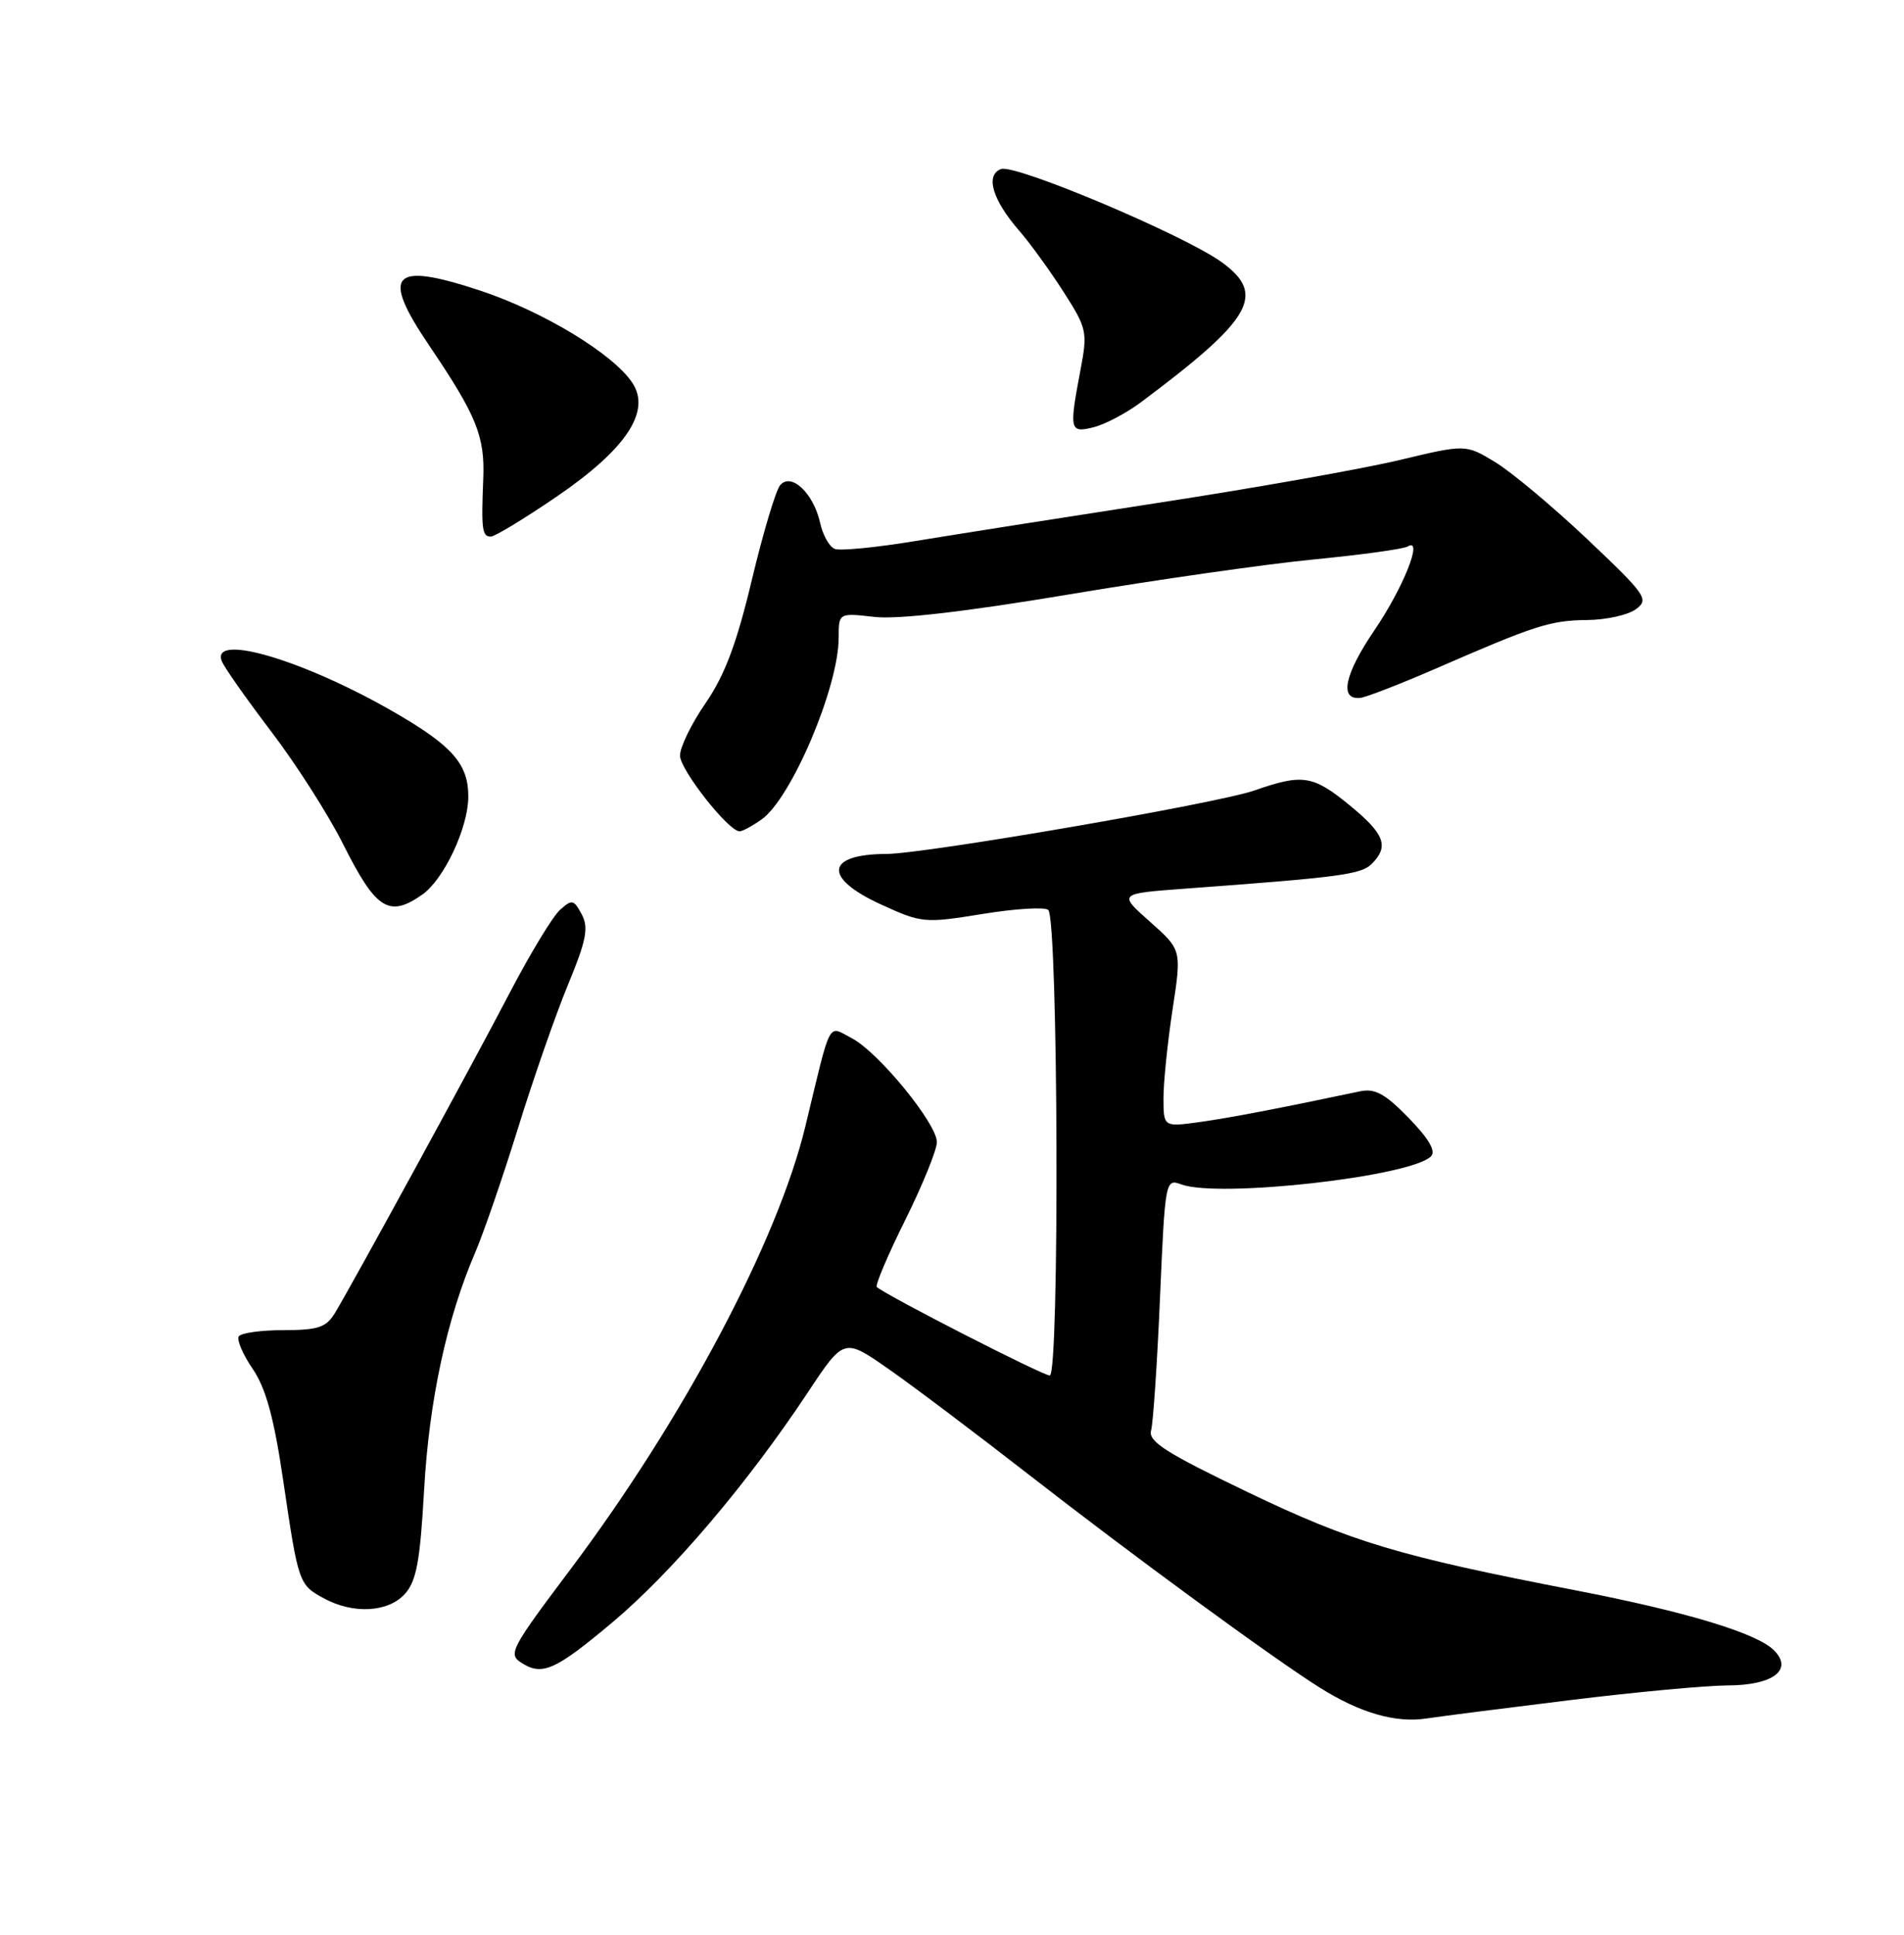 <?xml version="1.0" encoding="UTF-8" standalone="no"?>
<!DOCTYPE svg PUBLIC "-//W3C//DTD SVG 1.1//EN" "http://www.w3.org/Graphics/SVG/1.1/DTD/svg11.dtd" >
<svg xmlns="http://www.w3.org/2000/svg" xmlns:xlink="http://www.w3.org/1999/xlink" version="1.1" viewBox="0 0 252 256">
 <g >
 <path fill="currentColor"
d=" M 207.83 224.95 C 216.45 223.89 225.81 223.02 228.63 223.01 C 234.67 223.00 237.38 220.95 234.78 218.35 C 232.50 216.08 223.17 213.26 208.50 210.42 C 185.12 205.90 178.93 204.05 165.17 197.45 C 154.33 192.25 151.94 190.73 152.35 189.28 C 152.62 188.30 153.16 180.40 153.53 171.72 C 154.21 156.13 154.24 155.94 156.36 156.72 C 161.33 158.54 186.71 155.69 189.39 153.01 C 190.08 152.32 189.13 150.69 186.45 147.93 C 183.33 144.72 181.97 143.98 180.00 144.40 C 169.31 146.66 162.82 147.90 158.75 148.47 C 154.00 149.12 154.00 149.12 153.99 145.31 C 153.99 143.22 154.53 137.94 155.19 133.59 C 156.40 125.68 156.40 125.68 152.20 121.96 C 148.01 118.24 148.01 118.24 156.75 117.59 C 177.34 116.08 180.15 115.71 181.55 114.31 C 183.88 111.98 183.27 110.36 178.65 106.57 C 173.77 102.57 172.42 102.36 166.00 104.60 C 161.10 106.31 122.47 112.97 117.33 112.99 C 109.27 113.02 108.91 116.15 116.57 119.66 C 122.00 122.15 122.35 122.18 130.06 120.93 C 134.42 120.22 138.32 119.99 138.74 120.40 C 140.06 121.72 140.25 182.00 138.94 182.00 C 138.00 182.00 117.56 171.55 116.05 170.30 C 115.80 170.09 117.48 166.11 119.80 161.45 C 122.11 156.79 124.00 152.14 124.00 151.12 C 124.00 148.66 116.23 139.18 112.73 137.37 C 109.50 135.69 110.08 134.58 106.60 149.00 C 102.93 164.23 90.45 187.75 75.50 207.65 C 67.61 218.14 67.22 218.87 69.00 220.01 C 71.76 221.78 73.46 221.03 81.00 214.71 C 88.89 208.10 98.86 196.39 106.90 184.27 C 111.70 177.02 111.70 177.02 117.60 181.14 C 120.85 183.40 129.12 189.64 136.00 194.99 C 149.83 205.76 168.25 219.25 174.64 223.28 C 180.00 226.65 184.68 228.01 188.83 227.38 C 190.66 227.10 199.21 226.01 207.83 224.95 Z  M 53.58 210.91 C 55.12 209.21 55.60 206.59 56.13 197.16 C 56.79 185.34 59.13 174.46 62.89 165.74 C 64.01 163.12 66.57 155.70 68.57 149.24 C 70.57 142.78 73.54 134.26 75.17 130.31 C 77.62 124.39 77.93 122.75 76.99 120.98 C 75.94 119.01 75.70 118.97 74.10 120.41 C 73.15 121.27 70.19 126.15 67.53 131.24 C 62.54 140.82 46.71 169.79 44.32 173.75 C 43.17 175.64 42.08 176.00 37.54 176.00 C 34.56 176.00 31.89 176.37 31.60 176.83 C 31.32 177.29 32.15 179.24 33.46 181.15 C 35.20 183.72 36.27 187.63 37.49 195.94 C 39.49 209.52 39.55 209.69 42.87 211.49 C 46.76 213.60 51.37 213.35 53.58 210.91 Z  M 55.89 118.37 C 58.74 116.37 61.95 109.57 61.98 105.47 C 62.01 101.10 59.90 98.69 52.11 94.20 C 40.22 87.34 27.90 83.70 29.35 87.47 C 29.66 88.28 32.60 92.46 35.88 96.77 C 39.16 101.07 43.46 107.79 45.42 111.71 C 49.77 120.37 51.48 121.46 55.89 118.37 Z  M 100.79 108.43 C 104.73 105.67 111.00 90.91 111.00 84.39 C 111.00 81.09 111.00 81.09 115.75 81.63 C 118.83 81.98 127.88 80.93 141.50 78.65 C 153.05 76.71 167.64 74.63 173.92 74.02 C 180.20 73.41 185.78 72.64 186.31 72.31 C 188.43 71.00 185.75 77.75 181.91 83.39 C 177.94 89.23 177.22 92.65 180.04 92.34 C 180.84 92.25 185.32 90.51 190.00 88.48 C 203.22 82.72 205.18 82.09 210.06 82.04 C 212.57 82.02 215.47 81.38 216.51 80.61 C 218.29 79.31 217.89 78.74 210.10 71.36 C 205.53 67.04 200.03 62.44 197.88 61.14 C 193.98 58.78 193.98 58.78 185.24 60.87 C 180.43 62.02 166.15 64.56 153.50 66.50 C 140.85 68.45 126.29 70.74 121.14 71.59 C 115.99 72.44 111.20 72.91 110.48 72.63 C 109.77 72.36 108.90 70.80 108.54 69.17 C 107.67 65.24 104.69 62.45 103.24 64.22 C 102.66 64.93 100.98 70.57 99.50 76.77 C 97.51 85.12 95.93 89.33 93.41 93.00 C 91.53 95.72 90.00 98.86 90.00 99.97 C 90.00 101.85 96.42 110.00 97.89 110.00 C 98.26 110.00 99.56 109.30 100.79 108.43 Z  M 73.62 65.75 C 82.84 59.46 86.19 54.46 83.71 50.68 C 81.21 46.86 71.96 41.25 63.64 38.48 C 51.82 34.56 50.33 36.17 56.86 45.80 C 63.08 55.00 64.19 57.74 63.96 63.36 C 63.69 70.07 63.81 71.00 64.96 71.00 C 65.49 71.00 69.38 68.64 73.62 65.75 Z  M 151.00 53.23 C 165.73 42.23 167.60 39.00 161.75 34.73 C 156.87 31.16 134.35 21.65 132.48 22.37 C 130.38 23.17 131.35 26.44 134.88 30.51 C 136.32 32.16 138.96 35.81 140.75 38.60 C 143.87 43.46 143.96 43.92 143.00 48.98 C 141.49 56.96 141.57 57.32 144.75 56.53 C 146.26 56.15 149.07 54.67 151.00 53.23 Z "/>
</g>
</svg>